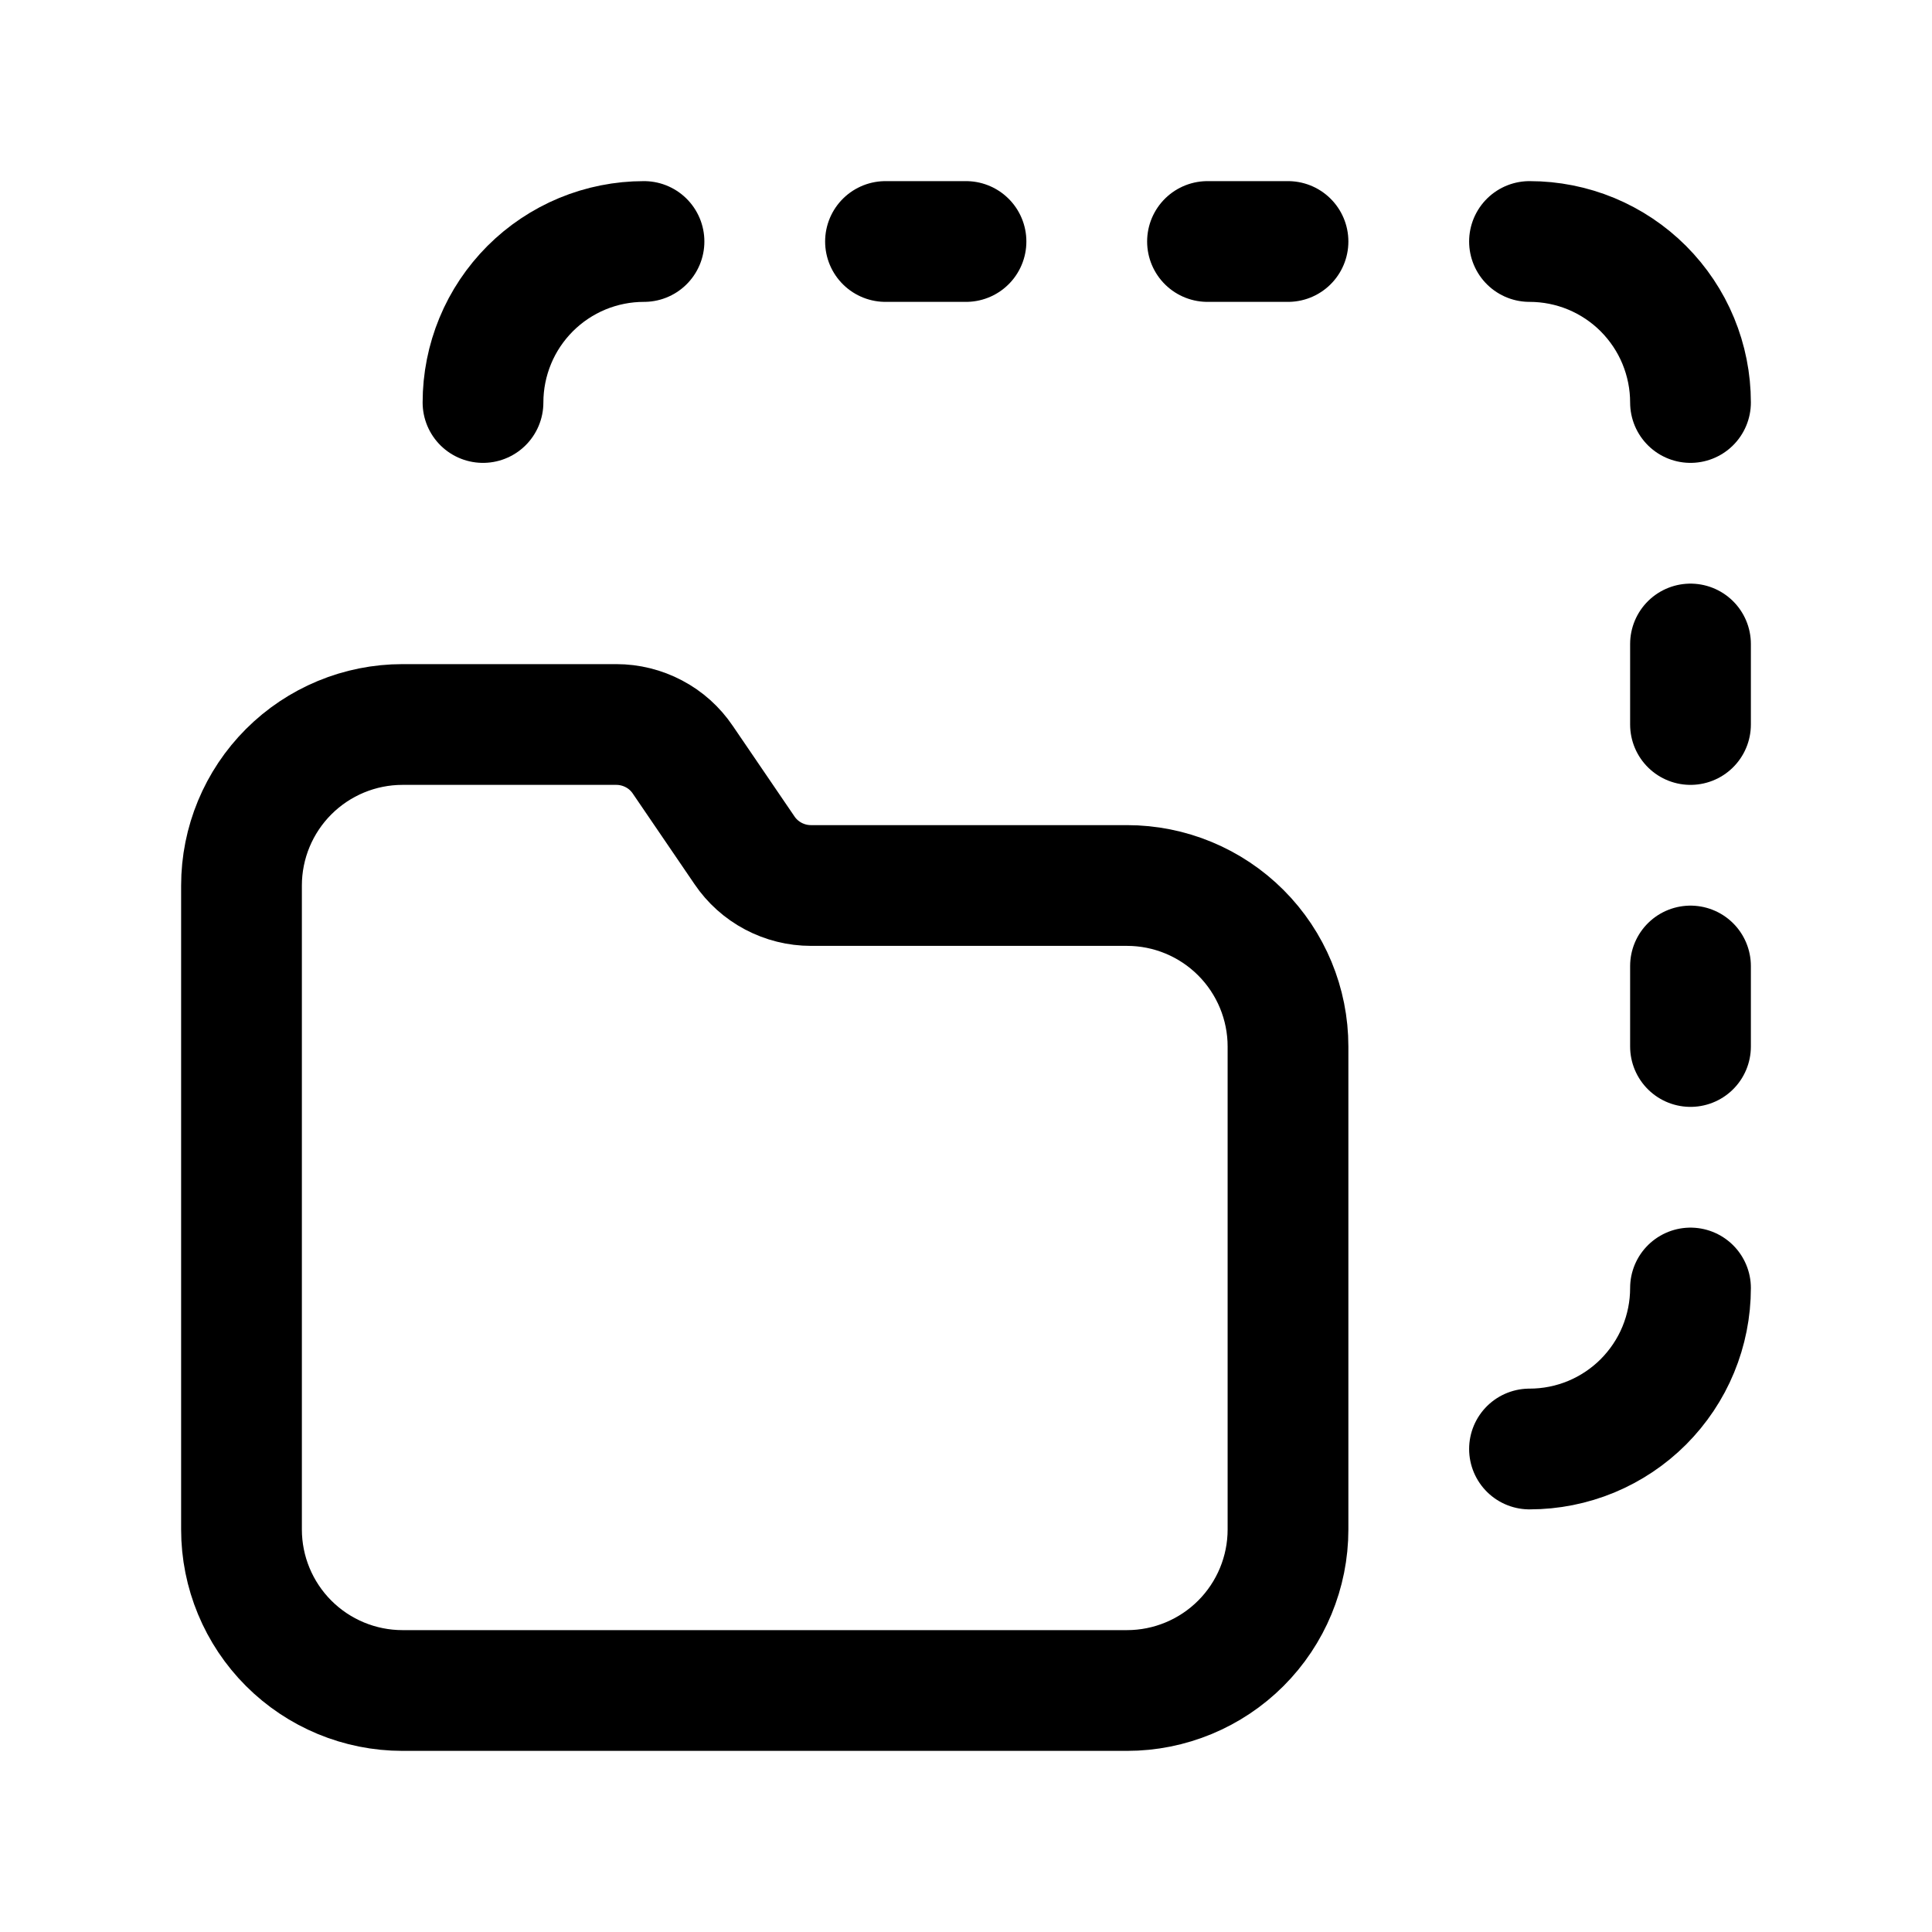 <svg width="24" height="24" viewBox="0 0 24 24" fill="none" xmlns="http://www.w3.org/2000/svg">
<g clip-path="url(#clip0_50_16754)">
<path d="M21 5C21 4.737 20.948 4.477 20.848 4.235C20.748 3.992 20.6 3.772 20.415 3.586C20.229 3.4 20.009 3.253 19.766 3.152C19.524 3.052 19.264 3 19.001 3H19" stroke="black" stroke-width="1.5" stroke-linecap="round" stroke-linejoin="round"/>
<path d="M21 12V13" stroke="black" stroke-width="1.5" stroke-linecap="round" stroke-linejoin="round"/>
<path d="M21 8V9" stroke="black" stroke-width="1.5" stroke-linecap="round" stroke-linejoin="round"/>
<path d="M21 16C21 16.263 20.948 16.523 20.848 16.765C20.748 17.008 20.6 17.228 20.415 17.414C20.229 17.6 20.009 17.747 19.766 17.848C19.524 17.948 19.264 18 19.001 18H19" stroke="black" stroke-width="1.5" stroke-linecap="round" stroke-linejoin="round"/>
<path d="M15 3H16" stroke="black" stroke-width="1.5" stroke-linecap="round" stroke-linejoin="round"/>
<path d="M11 3H12" stroke="black" stroke-width="1.5" stroke-linecap="round" stroke-linejoin="round"/>
<path d="M6 5C6 4.737 6.052 4.477 6.152 4.235C6.252 3.992 6.4 3.772 6.585 3.586C6.771 3.4 6.991 3.253 7.234 3.152C7.476 3.052 7.736 3 7.999 3H8" stroke="black" stroke-width="1.5" stroke-linecap="round" stroke-linejoin="round"/>
<path d="M14 11H10.074C9.911 11 9.751 10.96 9.607 10.884C9.463 10.808 9.339 10.697 9.248 10.562L8.482 9.438C8.391 9.303 8.268 9.192 8.123 9.116C7.979 9.04 7.819 9 7.656 9H5C4.47 9 3.961 9.211 3.586 9.586C3.211 9.961 3 10.47 3 11V19C3 19.53 3.211 20.039 3.586 20.414C3.961 20.789 4.47 21 5 21H14C14.53 21 15.039 20.789 15.414 20.414C15.789 20.039 16 19.53 16 19V13C16 12.47 15.789 11.961 15.414 11.586C15.039 11.211 14.53 11 14 11Z" stroke="black" stroke-width="1.5" stroke-linecap="round" stroke-linejoin="round"/>
</g>
<defs>
<clipPath id="clip0_50_16754">
<rect width="24" height="24" fill="white"/>
</clipPath>
</defs>
</svg>
